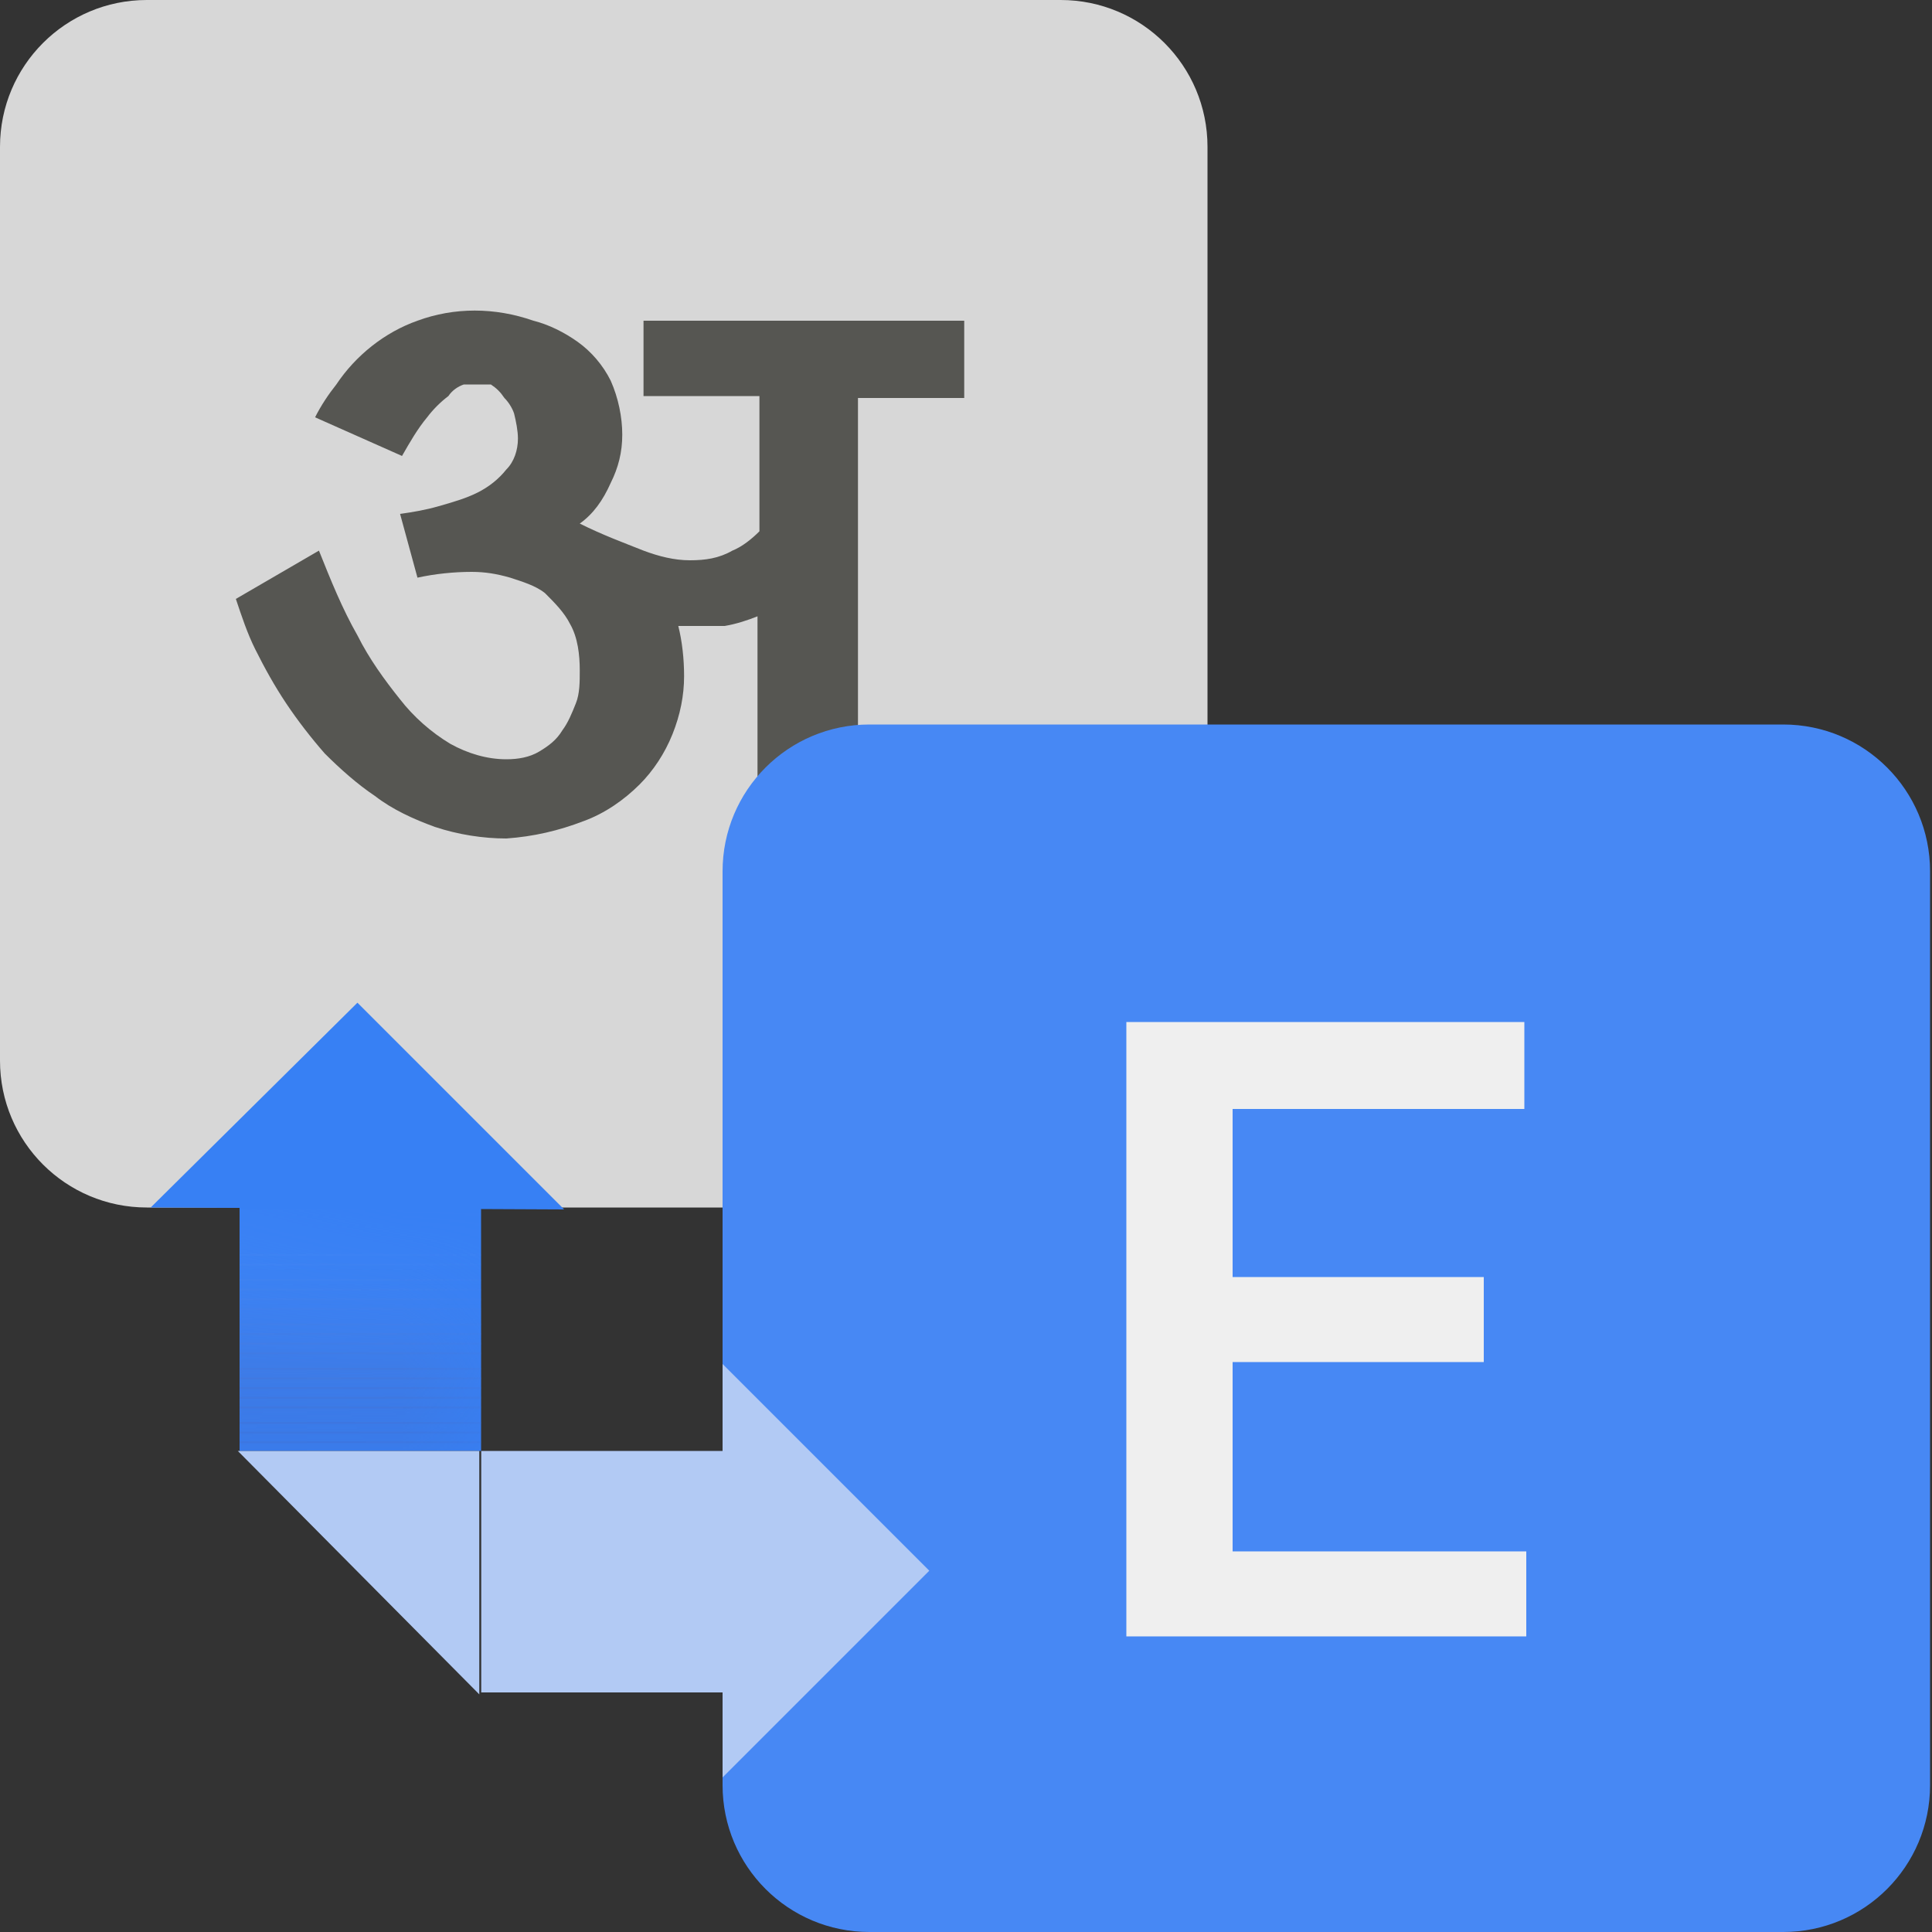 <svg width="12" height="12" viewBox="0 0 12 12" fill="none" xmlns="http://www.w3.org/2000/svg">
<rect x="0" y="0" width="12" height="12" fill="#333333" stroke="none"/>
<g id="Group 1116601679">
<path id="Vector" d="M0.912 0H6.588C7.092 0 7.5 0.408 7.5 0.912V6.588C7.5 7.092 7.092 7.5 6.588 7.5H0.912C0.408 7.5 0 7.092 0 6.588V0.912C0 0.408 0.408 0 0.912 0Z" fill="#D7D7D7"/>
<path id="Vector_2" d="M3.601 3.252C3.745 3.324 3.877 3.372 3.997 3.42C4.093 3.456 4.189 3.48 4.285 3.48C4.381 3.48 4.465 3.468 4.549 3.42C4.609 3.396 4.669 3.348 4.717 3.3V2.46H3.997V1.992H5.989V2.472H5.329V5.568H4.705V3.828C4.645 3.852 4.573 3.876 4.501 3.888H4.213C4.237 3.984 4.249 4.092 4.249 4.2C4.249 4.32 4.225 4.44 4.177 4.56C4.129 4.68 4.057 4.788 3.973 4.872C3.877 4.968 3.757 5.052 3.625 5.1C3.469 5.16 3.313 5.196 3.145 5.208C3.001 5.208 2.845 5.184 2.701 5.136C2.569 5.088 2.437 5.028 2.329 4.944C2.221 4.872 2.113 4.776 2.017 4.68C1.933 4.584 1.849 4.476 1.777 4.368C1.705 4.26 1.645 4.152 1.585 4.032C1.537 3.936 1.501 3.828 1.465 3.72L1.981 3.42C2.053 3.6 2.125 3.78 2.221 3.948C2.293 4.092 2.389 4.224 2.485 4.344C2.569 4.452 2.677 4.548 2.797 4.62C2.905 4.68 3.025 4.716 3.145 4.716C3.217 4.716 3.289 4.704 3.349 4.668C3.409 4.632 3.457 4.596 3.493 4.536C3.529 4.488 3.553 4.428 3.577 4.368C3.601 4.308 3.601 4.236 3.601 4.164C3.601 4.068 3.589 3.96 3.541 3.876C3.505 3.804 3.445 3.744 3.385 3.684C3.325 3.636 3.241 3.612 3.169 3.588C3.085 3.564 3.013 3.552 2.929 3.552C2.821 3.552 2.701 3.564 2.593 3.588L2.485 3.192C2.569 3.18 2.641 3.168 2.725 3.144C2.809 3.12 2.893 3.096 2.965 3.06C3.037 3.024 3.097 2.976 3.145 2.916C3.193 2.868 3.217 2.796 3.217 2.724C3.217 2.676 3.205 2.616 3.193 2.568C3.181 2.532 3.157 2.496 3.133 2.472C3.109 2.436 3.085 2.412 3.049 2.388H2.881C2.845 2.4 2.809 2.424 2.785 2.46C2.737 2.496 2.689 2.544 2.653 2.592C2.593 2.664 2.545 2.748 2.497 2.832L1.957 2.592C1.993 2.52 2.041 2.448 2.089 2.388C2.209 2.208 2.389 2.064 2.593 1.992C2.821 1.908 3.073 1.908 3.313 1.992C3.409 2.016 3.505 2.064 3.589 2.124C3.673 2.184 3.745 2.268 3.793 2.364C3.841 2.472 3.865 2.592 3.865 2.7C3.865 2.808 3.841 2.904 3.793 3C3.745 3.108 3.685 3.192 3.601 3.252Z" fill="#565652"/>
<path id="Vector_3" d="M5.4 4.5H11.076C11.58 4.5 11.988 4.908 11.988 5.412V11.088C11.988 11.592 11.58 12 11.076 12H5.4C4.896 12 4.488 11.592 4.488 11.088V5.412C4.488 4.908 4.896 4.5 5.4 4.5Z" fill="#4788F4"/>
<path id="Vector_4" d="M0.936 7.5L2.22 6.228L3.504 7.512L0.936 7.5Z" fill="#3780F4"/>
<path id="Vector_5" d="M1.488 7.5H2.988V9.012H1.488V7.5Z" fill="#3780F4"/>
<path id="Vector_6" d="M4.488 8.472L5.772 9.756L4.488 11.04V8.472Z" fill="#B2CAF4"/>
<path id="Vector_7" d="M2.989 9.012H4.501V10.512H2.989V9.012ZM1.477 9.012H2.977V10.524L1.477 9.012Z" fill="#B2CAF4"/>
<g id="Clip path group">
<mask id="mask0_64_2961" style="mask-type:luminance" maskUnits="userSpaceOnUse" x="1" y="7" width="2" height="3">
<g id="b">
<path id="Vector_8" d="M1.488 7.512L2.988 9.012H1.488" fill="white"/>
</g>
</mask>
<g mask="url(#mask0_64_2961)">
<path id="Vector_9" d="M1.488 7.512H2.988V7.764H1.488V7.512ZM1.488 7.764H2.988V7.8H1.488V7.764Z" fill="#4788F4"/>
</g>
</g>
<g id="Clip path group_2">
<mask id="mask1_64_2961" style="mask-type:luminance" maskUnits="userSpaceOnUse" x="1" y="7" width="2" height="3">
<g id="b_2">
<path id="Vector_10" d="M1.488 7.512L2.988 9.012H1.488" fill="white"/>
</g>
</mask>
<g mask="url(#mask1_64_2961)">
<path id="Vector_11" d="M1.488 7.788H2.988V7.824H1.488V7.788Z" fill="#4787F3"/>
</g>
</g>
<g id="Clip path group_3">
<mask id="mask2_64_2961" style="mask-type:luminance" maskUnits="userSpaceOnUse" x="1" y="7" width="2" height="3">
<g id="b_3">
<path id="Vector_12" d="M1.488 7.512L2.988 9.012H1.488" fill="white"/>
</g>
</mask>
<g mask="url(#mask2_64_2961)">
<path id="Vector_13" d="M1.488 7.824H2.988V7.86H1.488V7.824Z" fill="#4787F2"/>
</g>
</g>
<g id="Clip path group_4">
<mask id="mask3_64_2961" style="mask-type:luminance" maskUnits="userSpaceOnUse" x="1" y="7" width="2" height="3">
<g id="b_4">
<path id="Vector_14" d="M1.488 7.512L2.988 9.012H1.488" fill="white"/>
</g>
</mask>
<g mask="url(#mask3_64_2961)">
<path id="Vector_15" d="M1.488 7.848H2.988V7.884H1.488V7.848Z" fill="#4786F1"/>
</g>
</g>
<g id="Clip path group_5">
<mask id="mask4_64_2961" style="mask-type:luminance" maskUnits="userSpaceOnUse" x="1" y="7" width="2" height="3">
<g id="b_5">
<path id="Vector_16" d="M1.488 7.512L2.988 9.012H1.488" fill="white"/>
</g>
</mask>
<g mask="url(#mask4_64_2961)">
<path id="Vector_17" d="M1.488 7.884H2.988V7.92H1.488V7.884Z" fill="#4685F0"/>
</g>
</g>
<g id="Clip path group_6">
<mask id="mask5_64_2961" style="mask-type:luminance" maskUnits="userSpaceOnUse" x="1" y="7" width="2" height="3">
<g id="b_6">
<path id="Vector_18" d="M1.488 7.512L2.988 9.012H1.488" fill="white"/>
</g>
</mask>
<g mask="url(#mask5_64_2961)">
<path id="Vector_19" d="M1.488 7.92H2.988V7.956H1.488V7.92Z" fill="#4684EF"/>
</g>
</g>
<g id="Clip path group_7">
<mask id="mask6_64_2961" style="mask-type:luminance" maskUnits="userSpaceOnUse" x="1" y="7" width="2" height="3">
<g id="b_7">
<path id="Vector_20" d="M1.488 7.512L2.988 9.012H1.488" fill="white"/>
</g>
</mask>
<g mask="url(#mask6_64_2961)">
<path id="Vector_21" d="M1.488 7.944H2.988V7.98H1.488V7.944Z" fill="#4684EE"/>
</g>
</g>
<g id="Clip path group_8">
<mask id="mask7_64_2961" style="mask-type:luminance" maskUnits="userSpaceOnUse" x="1" y="7" width="2" height="3">
<g id="b_8">
<path id="Vector_22" d="M1.488 7.512L2.988 9.012H1.488" fill="white"/>
</g>
</mask>
<g mask="url(#mask7_64_2961)">
<path id="Vector_23" d="M1.488 7.98H2.988V8.016H1.488V7.98Z" fill="#4683ED"/>
</g>
</g>
<g id="Clip path group_9">
<mask id="mask8_64_2961" style="mask-type:luminance" maskUnits="userSpaceOnUse" x="1" y="7" width="2" height="3">
<g id="b_9">
<path id="Vector_24" d="M1.488 7.512L2.988 9.012H1.488" fill="white"/>
</g>
</mask>
<g mask="url(#mask8_64_2961)">
<path id="Vector_25" d="M1.488 8.004H2.988V8.04H1.488V8.004Z" fill="#4682EC"/>
</g>
</g>
<g id="Clip path group_10">
<mask id="mask9_64_2961" style="mask-type:luminance" maskUnits="userSpaceOnUse" x="1" y="7" width="2" height="3">
<g id="b_10">
<path id="Vector_26" d="M1.488 7.512L2.988 9.012H1.488" fill="white"/>
</g>
</mask>
<g mask="url(#mask9_64_2961)">
<path id="Vector_27" d="M1.488 8.04H2.988V8.076H1.488V8.04Z" fill="#4682EB"/>
</g>
</g>
<g id="Clip path group_11">
<mask id="mask10_64_2961" style="mask-type:luminance" maskUnits="userSpaceOnUse" x="1" y="7" width="2" height="3">
<g id="b_11">
<path id="Vector_28" d="M1.488 7.512L2.988 9.012H1.488" fill="white"/>
</g>
</mask>
<g mask="url(#mask10_64_2961)">
<path id="Vector_29" d="M1.488 8.064H2.988V8.1H1.488V8.064Z" fill="#4681EA"/>
</g>
</g>
<g id="Clip path group_12">
<mask id="mask11_64_2961" style="mask-type:luminance" maskUnits="userSpaceOnUse" x="1" y="7" width="2" height="3">
<g id="b_12">
<path id="Vector_30" d="M1.488 7.512L2.988 9.012H1.488" fill="white"/>
</g>
</mask>
<g mask="url(#mask11_64_2961)">
<path id="Vector_31" d="M1.488 8.1H2.988V8.136H1.488V8.1Z" fill="#4680E9"/>
</g>
</g>
<g id="Clip path group_13">
<mask id="mask12_64_2961" style="mask-type:luminance" maskUnits="userSpaceOnUse" x="1" y="7" width="2" height="3">
<g id="b_13">
<path id="Vector_32" d="M1.488 7.512L2.988 9.012H1.488" fill="white"/>
</g>
</mask>
<g mask="url(#mask12_64_2961)">
<path id="Vector_33" d="M1.488 8.124H2.988V8.16H1.488V8.124Z" fill="#457FE8"/>
</g>
</g>
<g id="Clip path group_14">
<mask id="mask13_64_2961" style="mask-type:luminance" maskUnits="userSpaceOnUse" x="1" y="7" width="2" height="3">
<g id="b_14">
<path id="Vector_34" d="M1.488 7.512L2.988 9.012H1.488" fill="white"/>
</g>
</mask>
<g mask="url(#mask13_64_2961)">
<path id="Vector_35" d="M1.488 8.16H2.988V8.196H1.488V8.16Z" fill="#457FE7"/>
</g>
</g>
<g id="Clip path group_15">
<mask id="mask14_64_2961" style="mask-type:luminance" maskUnits="userSpaceOnUse" x="1" y="7" width="2" height="3">
<g id="b_15">
<path id="Vector_36" d="M1.488 7.512L2.988 9.012H1.488" fill="white"/>
</g>
</mask>
<g mask="url(#mask14_64_2961)">
<path id="Vector_37" d="M1.488 8.196H2.988V8.232H1.488V8.196Z" fill="#457EE6"/>
</g>
</g>
<g id="Clip path group_16">
<mask id="mask15_64_2961" style="mask-type:luminance" maskUnits="userSpaceOnUse" x="1" y="7" width="2" height="3">
<g id="b_16">
<path id="Vector_38" d="M1.488 7.512L2.988 9.012H1.488" fill="white"/>
</g>
</mask>
<g mask="url(#mask15_64_2961)">
<path id="Vector_39" d="M1.488 8.22H2.988V8.256H1.488V8.22Z" fill="#457DE5"/>
</g>
</g>
<g id="Clip path group_17">
<mask id="mask16_64_2961" style="mask-type:luminance" maskUnits="userSpaceOnUse" x="1" y="7" width="2" height="3">
<g id="b_17">
<path id="Vector_40" d="M1.488 7.512L2.988 9.012H1.488" fill="white"/>
</g>
</mask>
<g mask="url(#mask16_64_2961)">
<path id="Vector_41" d="M1.488 8.256H2.988V8.292H1.488V8.256Z" fill="#457DE4"/>
</g>
</g>
<g id="Clip path group_18">
<mask id="mask17_64_2961" style="mask-type:luminance" maskUnits="userSpaceOnUse" x="1" y="7" width="2" height="3">
<g id="b_18">
<path id="Vector_42" d="M1.488 7.512L2.988 9.012H1.488" fill="white"/>
</g>
</mask>
<g mask="url(#mask17_64_2961)">
<path id="Vector_43" d="M1.488 8.28H2.988V8.316H1.488V8.28Z" fill="#457CE3"/>
</g>
</g>
<g id="Clip path group_19">
<mask id="mask18_64_2961" style="mask-type:luminance" maskUnits="userSpaceOnUse" x="1" y="7" width="2" height="3">
<g id="b_19">
<path id="Vector_44" d="M1.488 7.512L2.988 9.012H1.488" fill="white"/>
</g>
</mask>
<g mask="url(#mask18_64_2961)">
<path id="Vector_45" d="M1.488 8.316H2.988V8.352H1.488V8.316Z" fill="#457BE2"/>
</g>
</g>
<g id="Clip path group_20">
<mask id="mask19_64_2961" style="mask-type:luminance" maskUnits="userSpaceOnUse" x="1" y="7" width="2" height="3">
<g id="b_20">
<path id="Vector_46" d="M1.488 7.512L2.988 9.012H1.488" fill="white"/>
</g>
</mask>
<g mask="url(#mask19_64_2961)">
<path id="Vector_47" d="M1.488 8.34H2.988V8.376H1.488V8.34Z" fill="#457BE1"/>
</g>
</g>
<g id="Clip path group_21">
<mask id="mask20_64_2961" style="mask-type:luminance" maskUnits="userSpaceOnUse" x="1" y="7" width="2" height="3">
<g id="b_21">
<path id="Vector_48" d="M1.488 7.512L2.988 9.012H1.488" fill="white"/>
</g>
</mask>
<g mask="url(#mask20_64_2961)">
<path id="Vector_49" d="M1.488 8.376H2.988V8.412H1.488V8.376Z" fill="#447ADF"/>
</g>
</g>
<g id="Clip path group_22">
<mask id="mask21_64_2961" style="mask-type:luminance" maskUnits="userSpaceOnUse" x="1" y="7" width="2" height="3">
<g id="b_22">
<path id="Vector_50" d="M1.488 7.512L2.988 9.012H1.488" fill="white"/>
</g>
</mask>
<g mask="url(#mask21_64_2961)">
<path id="Vector_51" d="M1.488 8.4H2.988V8.436H1.488V8.4Z" fill="#4479DE"/>
</g>
</g>
<g id="Clip path group_23">
<mask id="mask22_64_2961" style="mask-type:luminance" maskUnits="userSpaceOnUse" x="1" y="7" width="2" height="3">
<g id="b_23">
<path id="Vector_52" d="M1.488 7.512L2.988 9.012H1.488" fill="white"/>
</g>
</mask>
<g mask="url(#mask22_64_2961)">
<path id="Vector_53" d="M1.488 8.436H2.988V8.472H1.488V8.436Z" fill="#4478DD"/>
</g>
</g>
<g id="Clip path group_24">
<mask id="mask23_64_2961" style="mask-type:luminance" maskUnits="userSpaceOnUse" x="1" y="7" width="2" height="3">
<g id="b_24">
<path id="Vector_54" d="M1.488 7.512L2.988 9.012H1.488" fill="white"/>
</g>
</mask>
<g mask="url(#mask23_64_2961)">
<path id="Vector_55" d="M1.488 8.472H2.988V8.508H1.488V8.472Z" fill="#4478DC"/>
</g>
</g>
<g id="Clip path group_25">
<mask id="mask24_64_2961" style="mask-type:luminance" maskUnits="userSpaceOnUse" x="1" y="7" width="2" height="3">
<g id="b_25">
<path id="Vector_56" d="M1.488 7.512L2.988 9.012H1.488" fill="white"/>
</g>
</mask>
<g mask="url(#mask24_64_2961)">
<path id="Vector_57" d="M1.488 8.496H2.988V8.532H1.488V8.496Z" fill="#4477DB"/>
</g>
</g>
<g id="Clip path group_26">
<mask id="mask25_64_2961" style="mask-type:luminance" maskUnits="userSpaceOnUse" x="1" y="7" width="2" height="3">
<g id="b_26">
<path id="Vector_58" d="M1.488 7.512L2.988 9.012H1.488" fill="white"/>
</g>
</mask>
<g mask="url(#mask25_64_2961)">
<path id="Vector_59" d="M1.488 8.532H2.988V8.568H1.488V8.532Z" fill="#4476DA"/>
</g>
</g>
<g id="Clip path group_27">
<mask id="mask26_64_2961" style="mask-type:luminance" maskUnits="userSpaceOnUse" x="1" y="7" width="2" height="3">
<g id="b_27">
<path id="Vector_60" d="M1.488 7.512L2.988 9.012H1.488" fill="white"/>
</g>
</mask>
<g mask="url(#mask26_64_2961)">
<path id="Vector_61" d="M1.488 8.556H2.988V8.592H1.488V8.556Z" fill="#4476D9"/>
</g>
</g>
<g id="Clip path group_28">
<mask id="mask27_64_2961" style="mask-type:luminance" maskUnits="userSpaceOnUse" x="1" y="7" width="2" height="3">
<g id="b_28">
<path id="Vector_62" d="M1.488 7.512L2.988 9.012H1.488" fill="white"/>
</g>
</mask>
<g mask="url(#mask27_64_2961)">
<path id="Vector_63" d="M1.488 8.592H2.988V8.628H1.488V8.592Z" fill="#4375D8"/>
</g>
</g>
<g id="Clip path group_29">
<mask id="mask28_64_2961" style="mask-type:luminance" maskUnits="userSpaceOnUse" x="1" y="7" width="2" height="3">
<g id="b_29">
<path id="Vector_64" d="M1.488 7.512L2.988 9.012H1.488" fill="white"/>
</g>
</mask>
<g mask="url(#mask28_64_2961)">
<path id="Vector_65" d="M1.488 8.616H2.988V8.652H1.488V8.616Z" fill="#4374D7"/>
</g>
</g>
<g id="Clip path group_30">
<mask id="mask29_64_2961" style="mask-type:luminance" maskUnits="userSpaceOnUse" x="1" y="7" width="2" height="3">
<g id="b_30">
<path id="Vector_66" d="M1.488 7.512L2.988 9.012H1.488" fill="white"/>
</g>
</mask>
<g mask="url(#mask29_64_2961)">
<path id="Vector_67" d="M1.488 8.652H2.988V8.688H1.488V8.652Z" fill="#4373D6"/>
</g>
</g>
<g id="Clip path group_31">
<mask id="mask30_64_2961" style="mask-type:luminance" maskUnits="userSpaceOnUse" x="1" y="7" width="2" height="3">
<g id="b_31">
<path id="Vector_68" d="M1.488 7.512L2.988 9.012H1.488" fill="white"/>
</g>
</mask>
<g mask="url(#mask30_64_2961)">
<path id="Vector_69" d="M1.488 8.676H2.988V8.712H1.488V8.676Z" fill="#4373D5"/>
</g>
</g>
<g id="Clip path group_32">
<mask id="mask31_64_2961" style="mask-type:luminance" maskUnits="userSpaceOnUse" x="1" y="7" width="2" height="3">
<g id="b_32">
<path id="Vector_70" d="M1.488 7.512L2.988 9.012H1.488" fill="white"/>
</g>
</mask>
<g mask="url(#mask31_64_2961)">
<path id="Vector_71" d="M1.488 8.712H2.988V8.748H1.488V8.712Z" fill="#4372D4"/>
</g>
</g>
<g id="Clip path group_33">
<mask id="mask32_64_2961" style="mask-type:luminance" maskUnits="userSpaceOnUse" x="1" y="7" width="2" height="3">
<g id="b_33">
<path id="Vector_72" d="M1.488 7.512L2.988 9.012H1.488" fill="white"/>
</g>
</mask>
<g mask="url(#mask32_64_2961)">
<path id="Vector_73" d="M1.488 8.736H2.988V8.772H1.488V8.736Z" fill="#4371D3"/>
</g>
</g>
<g id="Clip path group_34">
<mask id="mask33_64_2961" style="mask-type:luminance" maskUnits="userSpaceOnUse" x="1" y="7" width="2" height="3">
<g id="b_34">
<path id="Vector_74" d="M1.488 7.512L2.988 9.012H1.488" fill="white"/>
</g>
</mask>
<g mask="url(#mask33_64_2961)">
<path id="Vector_75" d="M1.488 8.772H2.988V8.808H1.488V8.772Z" fill="#4371D2"/>
</g>
</g>
<g id="Clip path group_35">
<mask id="mask34_64_2961" style="mask-type:luminance" maskUnits="userSpaceOnUse" x="1" y="7" width="2" height="3">
<g id="b_35">
<path id="Vector_76" d="M1.488 7.512L2.988 9.012H1.488" fill="white"/>
</g>
</mask>
<g mask="url(#mask34_64_2961)">
<path id="Vector_77" d="M1.488 8.808H2.988V8.844H1.488V8.808Z" fill="#4370D1"/>
</g>
</g>
<g id="Clip path group_36">
<mask id="mask35_64_2961" style="mask-type:luminance" maskUnits="userSpaceOnUse" x="1" y="7" width="2" height="3">
<g id="b_36">
<path id="Vector_78" d="M1.488 7.512L2.988 9.012H1.488" fill="white"/>
</g>
</mask>
<g mask="url(#mask35_64_2961)">
<path id="Vector_79" d="M1.488 8.832H2.988V8.868H1.488V8.832Z" fill="#426FD0"/>
</g>
</g>
<g id="Clip path group_37">
<mask id="mask36_64_2961" style="mask-type:luminance" maskUnits="userSpaceOnUse" x="1" y="7" width="2" height="3">
<g id="b_37">
<path id="Vector_80" d="M1.488 7.512L2.988 9.012H1.488" fill="white"/>
</g>
</mask>
<g mask="url(#mask36_64_2961)">
<path id="Vector_81" d="M1.488 8.868H2.988V8.904H1.488V8.868Z" fill="#426ECF"/>
</g>
</g>
<g id="Clip path group_38">
<mask id="mask37_64_2961" style="mask-type:luminance" maskUnits="userSpaceOnUse" x="1" y="7" width="2" height="3">
<g id="b_38">
<path id="Vector_82" d="M1.488 7.512L2.988 9.012H1.488" fill="white"/>
</g>
</mask>
<g mask="url(#mask37_64_2961)">
<path id="Vector_83" d="M1.488 8.892H2.988V8.928H1.488V8.892Z" fill="#426ECE"/>
</g>
</g>
<g id="Clip path group_39">
<mask id="mask38_64_2961" style="mask-type:luminance" maskUnits="userSpaceOnUse" x="1" y="7" width="2" height="3">
<g id="b_39">
<path id="Vector_84" d="M1.488 7.512L2.988 9.012H1.488" fill="white"/>
</g>
</mask>
<g mask="url(#mask38_64_2961)">
<path id="Vector_85" d="M1.488 8.928H2.988V8.964H1.488V8.928Z" fill="#426DCD"/>
</g>
</g>
<g id="Clip path group_40">
<mask id="mask39_64_2961" style="mask-type:luminance" maskUnits="userSpaceOnUse" x="1" y="7" width="2" height="3">
<g id="b_40">
<path id="Vector_86" d="M1.488 7.512L2.988 9.012H1.488" fill="white"/>
</g>
</mask>
<g mask="url(#mask39_64_2961)">
<path id="Vector_87" d="M1.488 8.952H2.988V9.012H1.488V8.952Z" fill="#426DCD"/>
</g>
</g>
<path id="Vector_88" d="M9.216 8.46H7.656V9.636H9.48V10.164H6.996V6.348H9.468V6.888H7.656V7.932H9.216V8.46Z" fill="#EFEFEF"/>
</g>
</svg>

